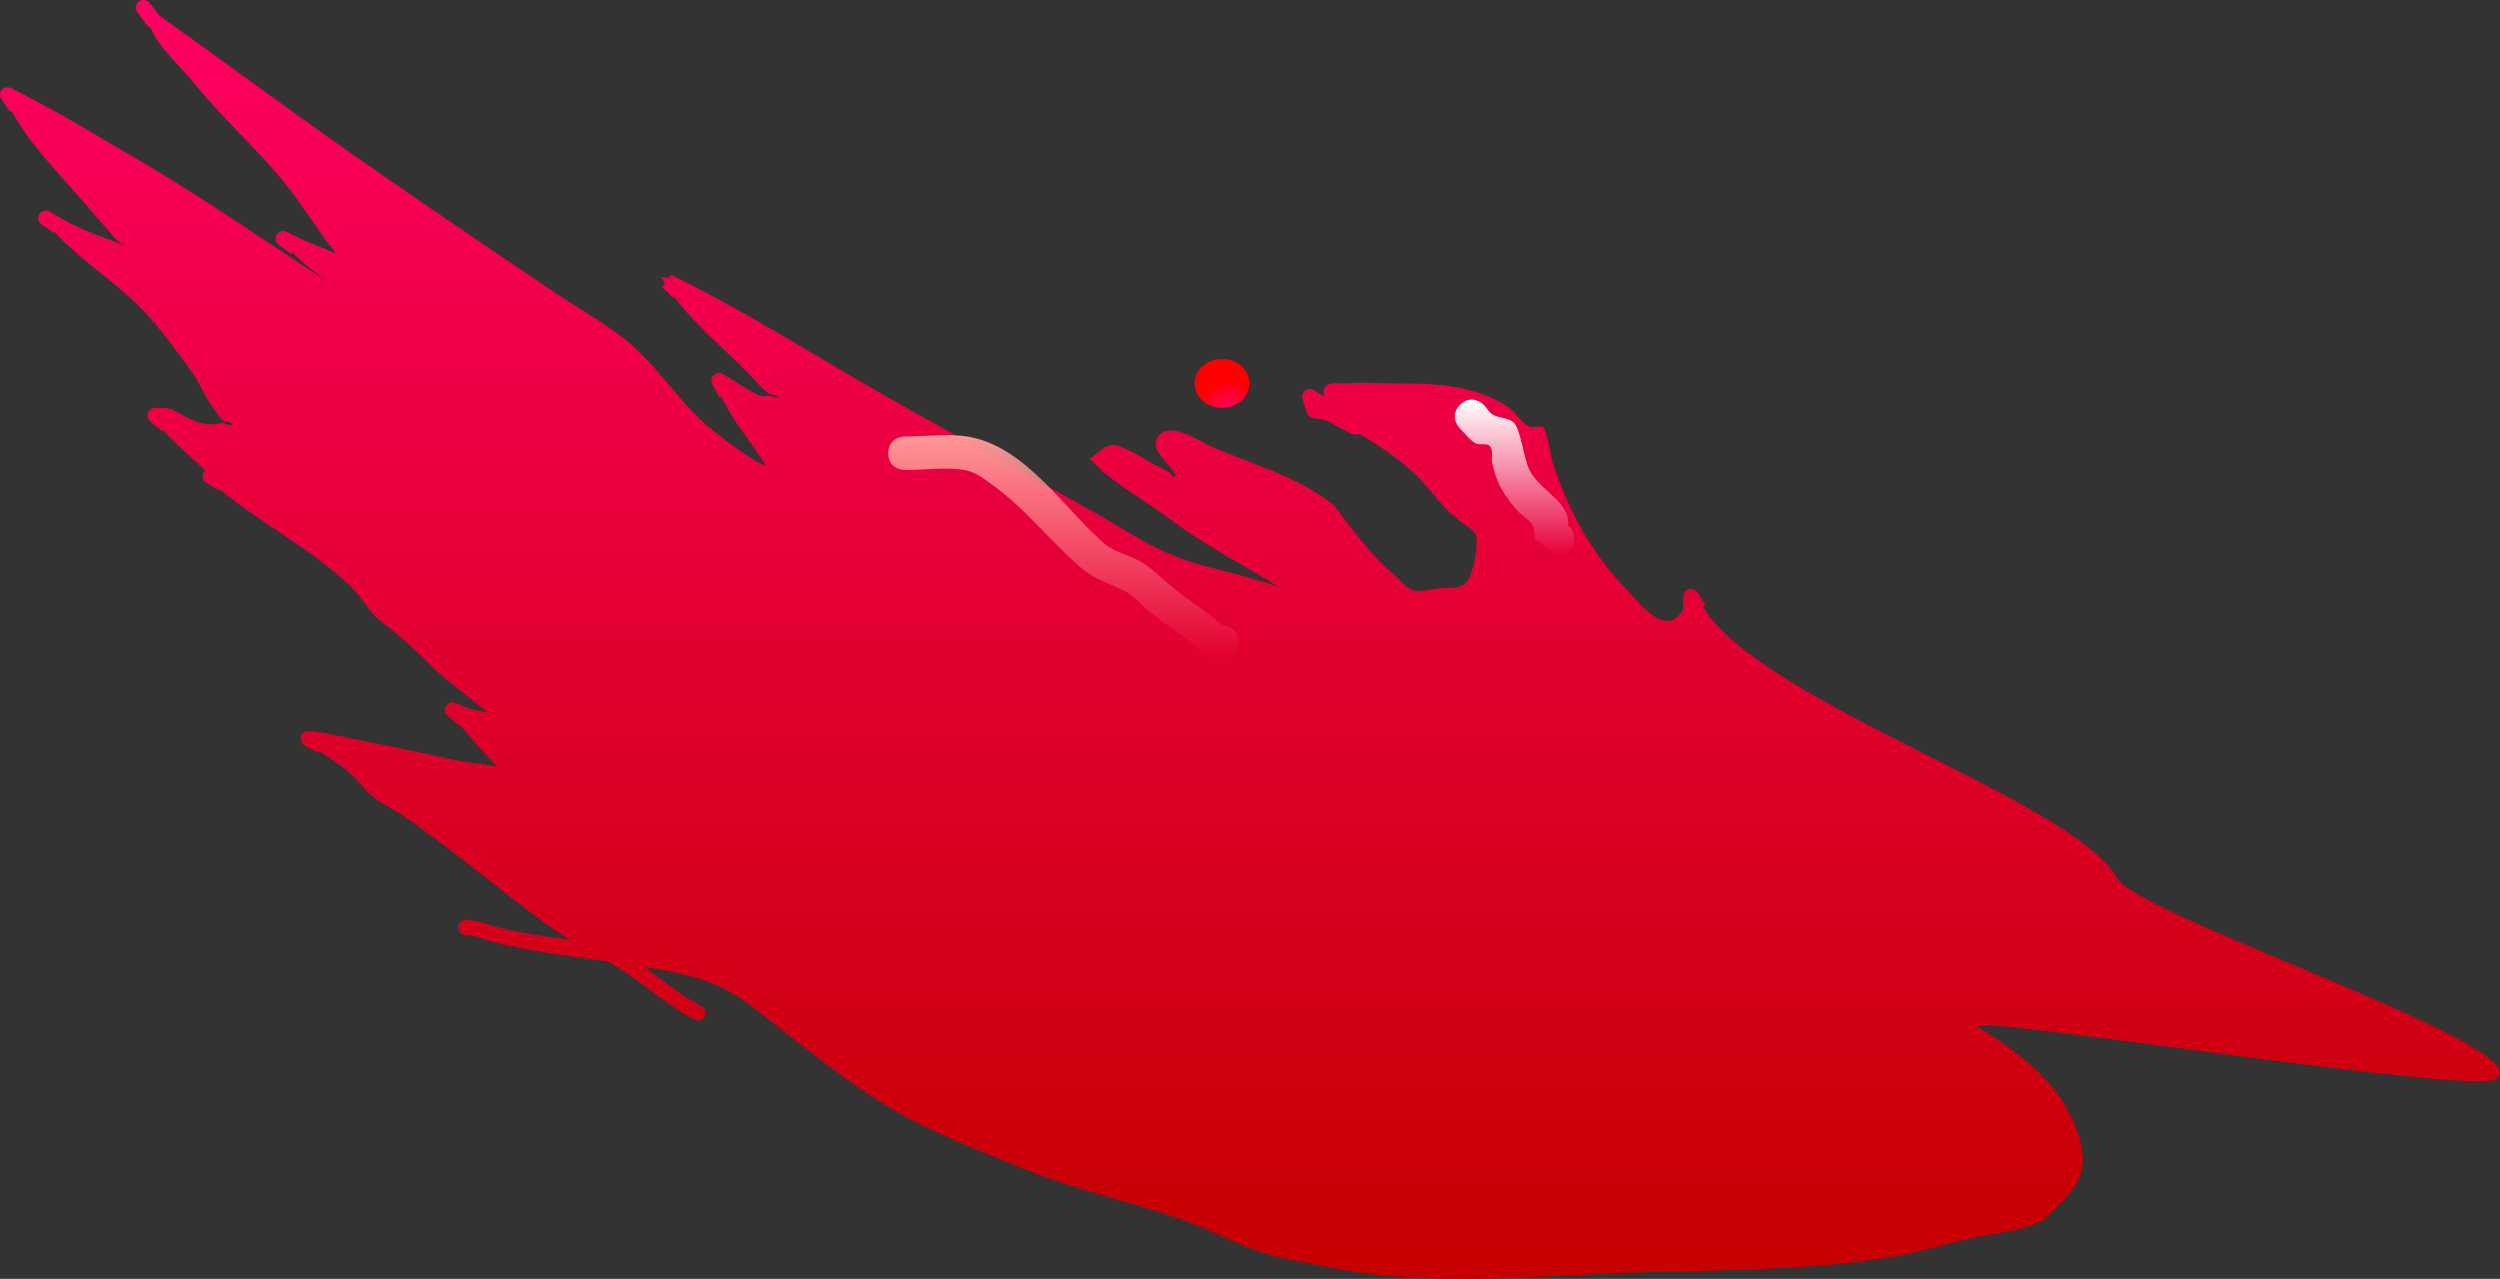 <svg version="1.1" xmlns="http://www.w3.org/2000/svg" xmlns:xlink="http://www.w3.org/1999/xlink" width="410.136" height="209.804" viewBox="0,0,410.136,209.804"><rect x="0" y="0" width="410.136" height="209.804" fill="#333333" stroke="none"/><defs><linearGradient x1="77.704" y1="225" x2="77.704" y2="434.804" gradientUnits="userSpaceOnUse" id="color-1"><stop offset="0" stop-color="#ff0063"/><stop offset="1" stop-color="#c60000"/></linearGradient><linearGradient x1="81.328" y1="296.385" x2="81.328" y2="333.109" gradientUnits="userSpaceOnUse" id="color-2"><stop offset="0" stop-color="#ff9696"/><stop offset="1" stop-color="#ff9696" stop-opacity="0"/></linearGradient><linearGradient x1="155.299" y1="290.55" x2="155.299" y2="316.109" gradientUnits="userSpaceOnUse" id="color-3"><stop offset="0" stop-color="#ffffff"/><stop offset="1" stop-color="#ffffff" stop-opacity="0"/></linearGradient><radialGradient cx="108.328" cy="291.894" r="4.5" gradientUnits="userSpaceOnUse" id="color-4"><stop offset="0" stop-color="#ff0063"/><stop offset="1" stop-color="#ff0000"/></radialGradient></defs><g transform="translate(93.136,-225)"><g data-paper-data="{&quot;isPaintingLayer&quot;:true}" fill-rule="nonzero" stroke="none" stroke-linecap="butt" stroke-linejoin="miter" stroke-miterlimit="10" stroke-dasharray="" stroke-dashoffset="0" style="mix-blend-mode: normal"><path d="M-17.911,376.993c0.159,-1.24 1.399,-1.08 1.399,-1.08l1.864,0.263c4.727,1.593 9.82,2.35 14.983,2.967c-1.286,-0.767 -2.549,-1.572 -3.764,-2.46c-7.96,-5.826 -15.542,-12.371 -23.672,-17.934c-0.426,-0.291 -4.015,-2.364 -4.342,-2.615c-1.966,-1.511 -3.402,-3.72 -5.378,-5.213c-1.471,-1.112 -2.745,-1.854 -4.016,-2.738l-0.184,0.318l-2.143,-1.24c-0.384,-0.213 -0.645,-0.623 -0.645,-1.094c0,-0.69 0.56,-1.25 1.25,-1.25c0.059,0 0.117,0.004 0.173,0.012l2.462,0.305l-0.002,0.013l0.049,-0.007c7.378,1.486 14.749,2.975 22.096,4.607c1.598,0.355 4.248,0.421 6.182,0.957c-2.093,-2.28 -4.175,-4.498 -6.087,-6.888l-0.093,0.112l-1.917,-1.589c-0.281,-0.229 -0.46,-0.578 -0.46,-0.969c0,-0.69 0.56,-1.25 1.25,-1.25c0.18,0 0.352,0.038 0.507,0.107l2.221,0.926c0.976,0.253 2.063,0.432 3.138,0.663c-2.88,-2.211 -5.7,-4.463 -8.479,-6.846c-2.981,-2.975 -5.838,-5.646 -9.135,-8.151c-2.022,-1.536 -3.002,-3.806 -4.771,-5.53c-6.374,-6.207 -14.738,-10.406 -21.616,-16.049l-0.079,0.138l-2.15,-1.228c-0.388,-0.212 -0.651,-0.624 -0.651,-1.097c0,-0.387 0.176,-0.733 0.452,-0.962c-2.35,-2.249 -4.782,-4.304 -6.966,-6.638l-0.151,0.176l-1.892,-1.622c-0.271,-0.229 -0.443,-0.572 -0.443,-0.954c0,-0.69 0.56,-1.25 1.25,-1.25c0.017,0 0.034,0 0.051,0.001l2.138,0.075l-0.003,0.093l0.279,-0.052c3.059,1.557 5.121,3.275 8.57,2.316c0.509,0.085 1.497,0.771 1.527,0.256c0.032,-0.542 -1.098,-0.262 -1.506,-0.62c-0.648,-0.569 -1.038,-1.379 -1.556,-2.069c-1.488,-1.984 -2.325,-4.322 -3.772,-6.277c-2.334,-3.154 -4.88,-6.739 -7.627,-9.605c-4.615,-4.813 -10.18,-8.148 -14.668,-12.986l-0.041,-0.024l-0.115,0.162l-1.931,-1.369c-0.327,-0.225 -0.541,-0.602 -0.541,-1.029c0,-0.69 0.56,-1.25 1.25,-1.25c0.239,0 0.462,0.067 0.652,0.183l2.136,1.257c3.249,1.917 6.701,2.935 10.048,4.285c0.434,0.175 -0.813,-0.481 -1.152,-0.803c-0.567,-0.539 -1.034,-1.174 -1.549,-1.763c-1.646,-1.882 -3.284,-3.77 -4.926,-5.655c-3.873,-4.446 -8.066,-8.706 -10.847,-13.859l-0.222,0.155l-1.424,-2.036c-0.148,-0.205 -0.235,-0.457 -0.235,-0.729c0,-0.69 0.56,-1.25 1.25,-1.25c0.216,0 0.419,0.055 0.596,0.151l2.199,1.137c6.684,3.455 13.103,7.382 19.59,11.192c10.091,5.927 19.603,12.608 29.435,18.971c0.149,0.096 0.305,0.192 0.468,0.288c-1.981,-1.447 -3.908,-2.943 -5.623,-4.651l-0.195,0.26l-1.988,-1.492c-0.31,-0.227 -0.511,-0.594 -0.511,-1.009c0,-0.69 0.56,-1.25 1.25,-1.25c0.209,0 0.406,0.051 0.579,0.142l2.208,1.098c1.63,0.772 3.913,1.505 5.904,2.494c-0.282,-0.364 -0.564,-0.728 -0.846,-1.092c-2.545,-3.285 -4.717,-6.883 -7.296,-10.124c-4.659,-5.855 -10.403,-10.832 -15.086,-16.681c-1.879,-2.347 -5.894,-5.904 -7.221,-9.16c-0.195,-0.142 -0.389,-0.284 -0.584,-0.427l-0.067,-0.193l-0.061,0.044l-1.467,-2.008c-0.156,-0.209 -0.249,-0.468 -0.249,-0.748c0,-0.69 0.56,-1.25 1.25,-1.25c0.399,0 0.754,0.187 0.983,0.478l1.555,1.943l-0.061,0.048c7.372,5.251 14.685,10.588 22.023,15.887c14.058,10.153 28.443,19.803 42.804,29.524c4.092,2.77 8.778,5.287 12.533,8.493c5.022,4.287 8.531,10.354 13.777,14.405c1.883,1.454 3.975,3.042 5.982,4.318c0.852,0.542 1.702,0.928 2.513,1.36c-2.395,-4.003 -5.397,-7.251 -7.3,-11.386l-0.32,0.171l-1.167,-2.184c-0.101,-0.18 -0.159,-0.388 -0.159,-0.61c0,-0.69 0.56,-1.25 1.25,-1.25c0.244,0 0.472,0.07 0.664,0.191l2.122,1.284c0.521,0.316 3.305,2.064 4.015,2.265c0.491,0.139 1.021,-0.059 1.53,-0.02c0.431,0.033 1.461,0.625 1.274,0.236c-0.224,-0.466 -1.022,-0.274 -1.439,-0.58c-1.345,-0.984 -2.357,-2.357 -3.536,-3.536c-4.009,-4.009 -8.631,-7.846 -12.042,-12.422l-0.19,0.19l-1.768,-1.768l0.52,-0.52c-0.225,-0.36 -0.442,-0.725 -0.649,-1.096l1.276,0.209l0.299,-0.594l1.894,0.953c7.482,3.765 14.682,7.984 21.873,12.273c14.997,8.948 30.47,17.221 45.7,25.771c4.223,2.371 8.541,5.292 13.023,7.13c3.736,1.532 7.996,2.323 11.876,3.455c1.826,0.533 3.574,1.087 5.301,1.621c-6.05,-3.787 -12.422,-7 -18.109,-11.322c-4.406,-3.348 -8.998,-5.52 -12.802,-9.663c1.142,-0.75 2.087,-1.981 3.426,-2.249c1.681,-0.337 5.792,2.514 7.287,3.263c0.71,0.356 1.443,0.669 2.128,1.07c0.39,0.229 0.668,0.989 1.086,0.815c0.36,-0.15 -0.208,-0.765 -0.425,-1.09c-0.813,-1.218 -3.642,-3.402 -2.389,-5.333c1.836,-2.831 6.787,0.607 8.587,1.404c6.964,3.082 14.13,4.867 20.184,9.6c3.03,3.736 5.815,7.977 9.519,11.055c1.186,0.986 2.114,2.368 3.518,3.006c0.867,0.394 3.396,-0.141 4.059,-0.237c1.378,-0.199 2.89,0.08 4.143,-0.527c1.739,-0.842 2.498,-5.979 2.323,-7.698c-0.14,-1.374 -1.615,-2.017 -2.514,-2.684c-2.199,-1.632 -3.668,-3.448 -5.411,-5.541c-2.979,-3.603 -7.111,-6.469 -11.351,-8.956c-0.185,0.109 -0.401,0.171 -0.632,0.171c-0.218,0 -0.423,-0.056 -0.601,-0.154l-2.194,-1.148c-0.693,-0.366 -1.352,-0.806 -2.08,-1.098c-0.924,-0.37 -2.295,-0.056 -2.854,-0.88c-0.123,-0.181 -0.213,-0.374 -0.279,-0.576l-0.053,0.015l-0.568,-2.05c-0.034,-0.114 -0.053,-0.236 -0.053,-0.361c0,-0.69 0.56,-1.25 1.25,-1.25c0.257,0 0.496,0.078 0.695,0.211l1.621,1.05c-0.155,-0.561 -0.121,-1.107 0.196,-1.59c0.662,-1.006 2.365,-0.476 3.563,-0.593c2.435,-0.238 5.052,0 7.5,0c6.634,0 13.15,0.067 18.98,3.881c1.316,0.861 2.019,2.585 3.466,3.201c0.722,0.307 1.8,-0.363 2.346,0.201c0.457,0.472 1.216,4.644 1.397,5.551c2.552,7.748 6.348,14.952 12.033,20.795c2.314,2.378 6.507,8.278 9.408,3.531l0.068,-2.242c0.018,-0.675 0.57,-1.217 1.25,-1.217c0.456,0 0.855,0.244 1.073,0.608l1.309,2.104l-0.429,0.267c9.67,15.825 60.788,31.656 67.913,44.453c3.514,6.312 70.237,27.969 62.182,33.013c-4.216,2.64 -88.937,-11.129 -84.91,-8.541c6.751,4.34 12.84,8.616 15.885,16.231c1.914,4.784 1.853,8.331 -1.857,12.064c-0.107,0.108 -3.317,3.339 -3.505,3.439c-3.408,1.807 -8.712,2.139 -12.474,3.042c-4.042,0.97 -8.146,2.275 -12.248,2.936c-13.095,2.111 -26.847,2.159 -40.076,2.481c-17.224,0.419 -35.721,2.707 -52.618,-0.889c-3.25,-0.692 -6.712,-1.135 -9.887,-2.109c-4.773,-1.463 -9.225,-4.017 -13.943,-5.651c-8.727,-3.022 -17.644,-4.91 -26.216,-8.433c-6.853,-2.816 -14.22,-5.635 -20.651,-9.328c-8.56,-4.916 -16.365,-11.728 -24.248,-17.64c-5.281,-3.962 -10.732,-5.005 -17.033,-6.037c2.782,2.014 5.386,4.191 8.42,5.898l0.976,0.55c0,0 1.089,0.614 0.476,1.703c-0.614,1.089 -1.703,0.476 -1.703,0.476l-0.976,-0.55c-3.708,-2.091 -6.791,-4.855 -10.309,-7.203c-0.931,-0.621 -1.884,-1.206 -2.848,-1.772c-7.393,-1.021 -15.139,-1.898 -22.02,-4.17l-1.392,-0.155c0,0 -1.24,-0.159 -1.08,-1.399z" fill="url(#color-1)" stroke-width="0.5"/><path d="M107.424,327.613c0.484,0.03 2.655,0.303 2.655,2.746c0,2.75 -2.75,2.75 -2.75,2.75l-2.945,-0.805c-2.676,-2.705 -5.919,-4.424 -8.857,-6.867c-1.46,-1.214 -2.699,-2.777 -4.406,-3.607c-2.249,-1.093 -4.744,-1.849 -6.655,-3.462c-5.195,-4.385 -9.175,-9.772 -14.725,-13.764c-1.594,-1.146 -2.869,-2.232 -4.852,-2.53c-2.948,-0.443 -6.602,0.036 -9.559,0.036c0,0 -2.75,0 -2.75,-2.75c0,-2.75 2.75,-2.75 2.75,-2.75c3.192,0 7.28,-0.526 10.441,0.036c9.362,1.662 15.54,11.667 22.201,17.484c1.56,1.362 3.723,1.817 5.567,2.76c2.111,1.08 3.774,2.873 5.594,4.393c2.74,2.288 5.68,3.978 8.293,6.331z" fill="url(#color-2)" stroke-width="0.5"/><path d="M164.139,311.225c0.515,0.398 0.939,1.054 0.939,2.134c0,2.75 -2.75,2.75 -2.75,2.75l-3.75,-2.75c0.337,-3.135 -1.422,-2.779 -3.377,-5.257c-1.98,-2.51 -2.773,-3.94 -3.514,-6.975c-0.231,-0.947 0.24,-2.146 -0.377,-2.9c-0.524,-0.641 -1.716,-0.106 -2.428,-0.529c-0.992,-0.589 -1.666,-1.597 -2.499,-2.395c0,0 -1.945,-1.945 0,-3.889c1.945,-1.945 3.889,0 3.889,0c0.5,0.535 0.875,1.225 1.501,1.605c1.101,0.668 2.773,0.461 3.572,1.471c1.049,1.327 1.498,5.73 2.453,7.66c1.366,2.76 4.971,4.434 6.07,7.156c0.245,0.605 0.286,1.256 0.27,1.918z" fill="url(#color-3)" stroke-width="0.5"/><path d="M111.828,287.894c0,2.209 -2.015,4 -4.5,4c-2.485,0 -4.5,-1.791 -4.5,-4c0,-2.209 2.015,-4 4.5,-4c2.485,0 4.5,1.791 4.5,4z" fill="url(#color-4)" stroke-width="0"/></g></g></svg>